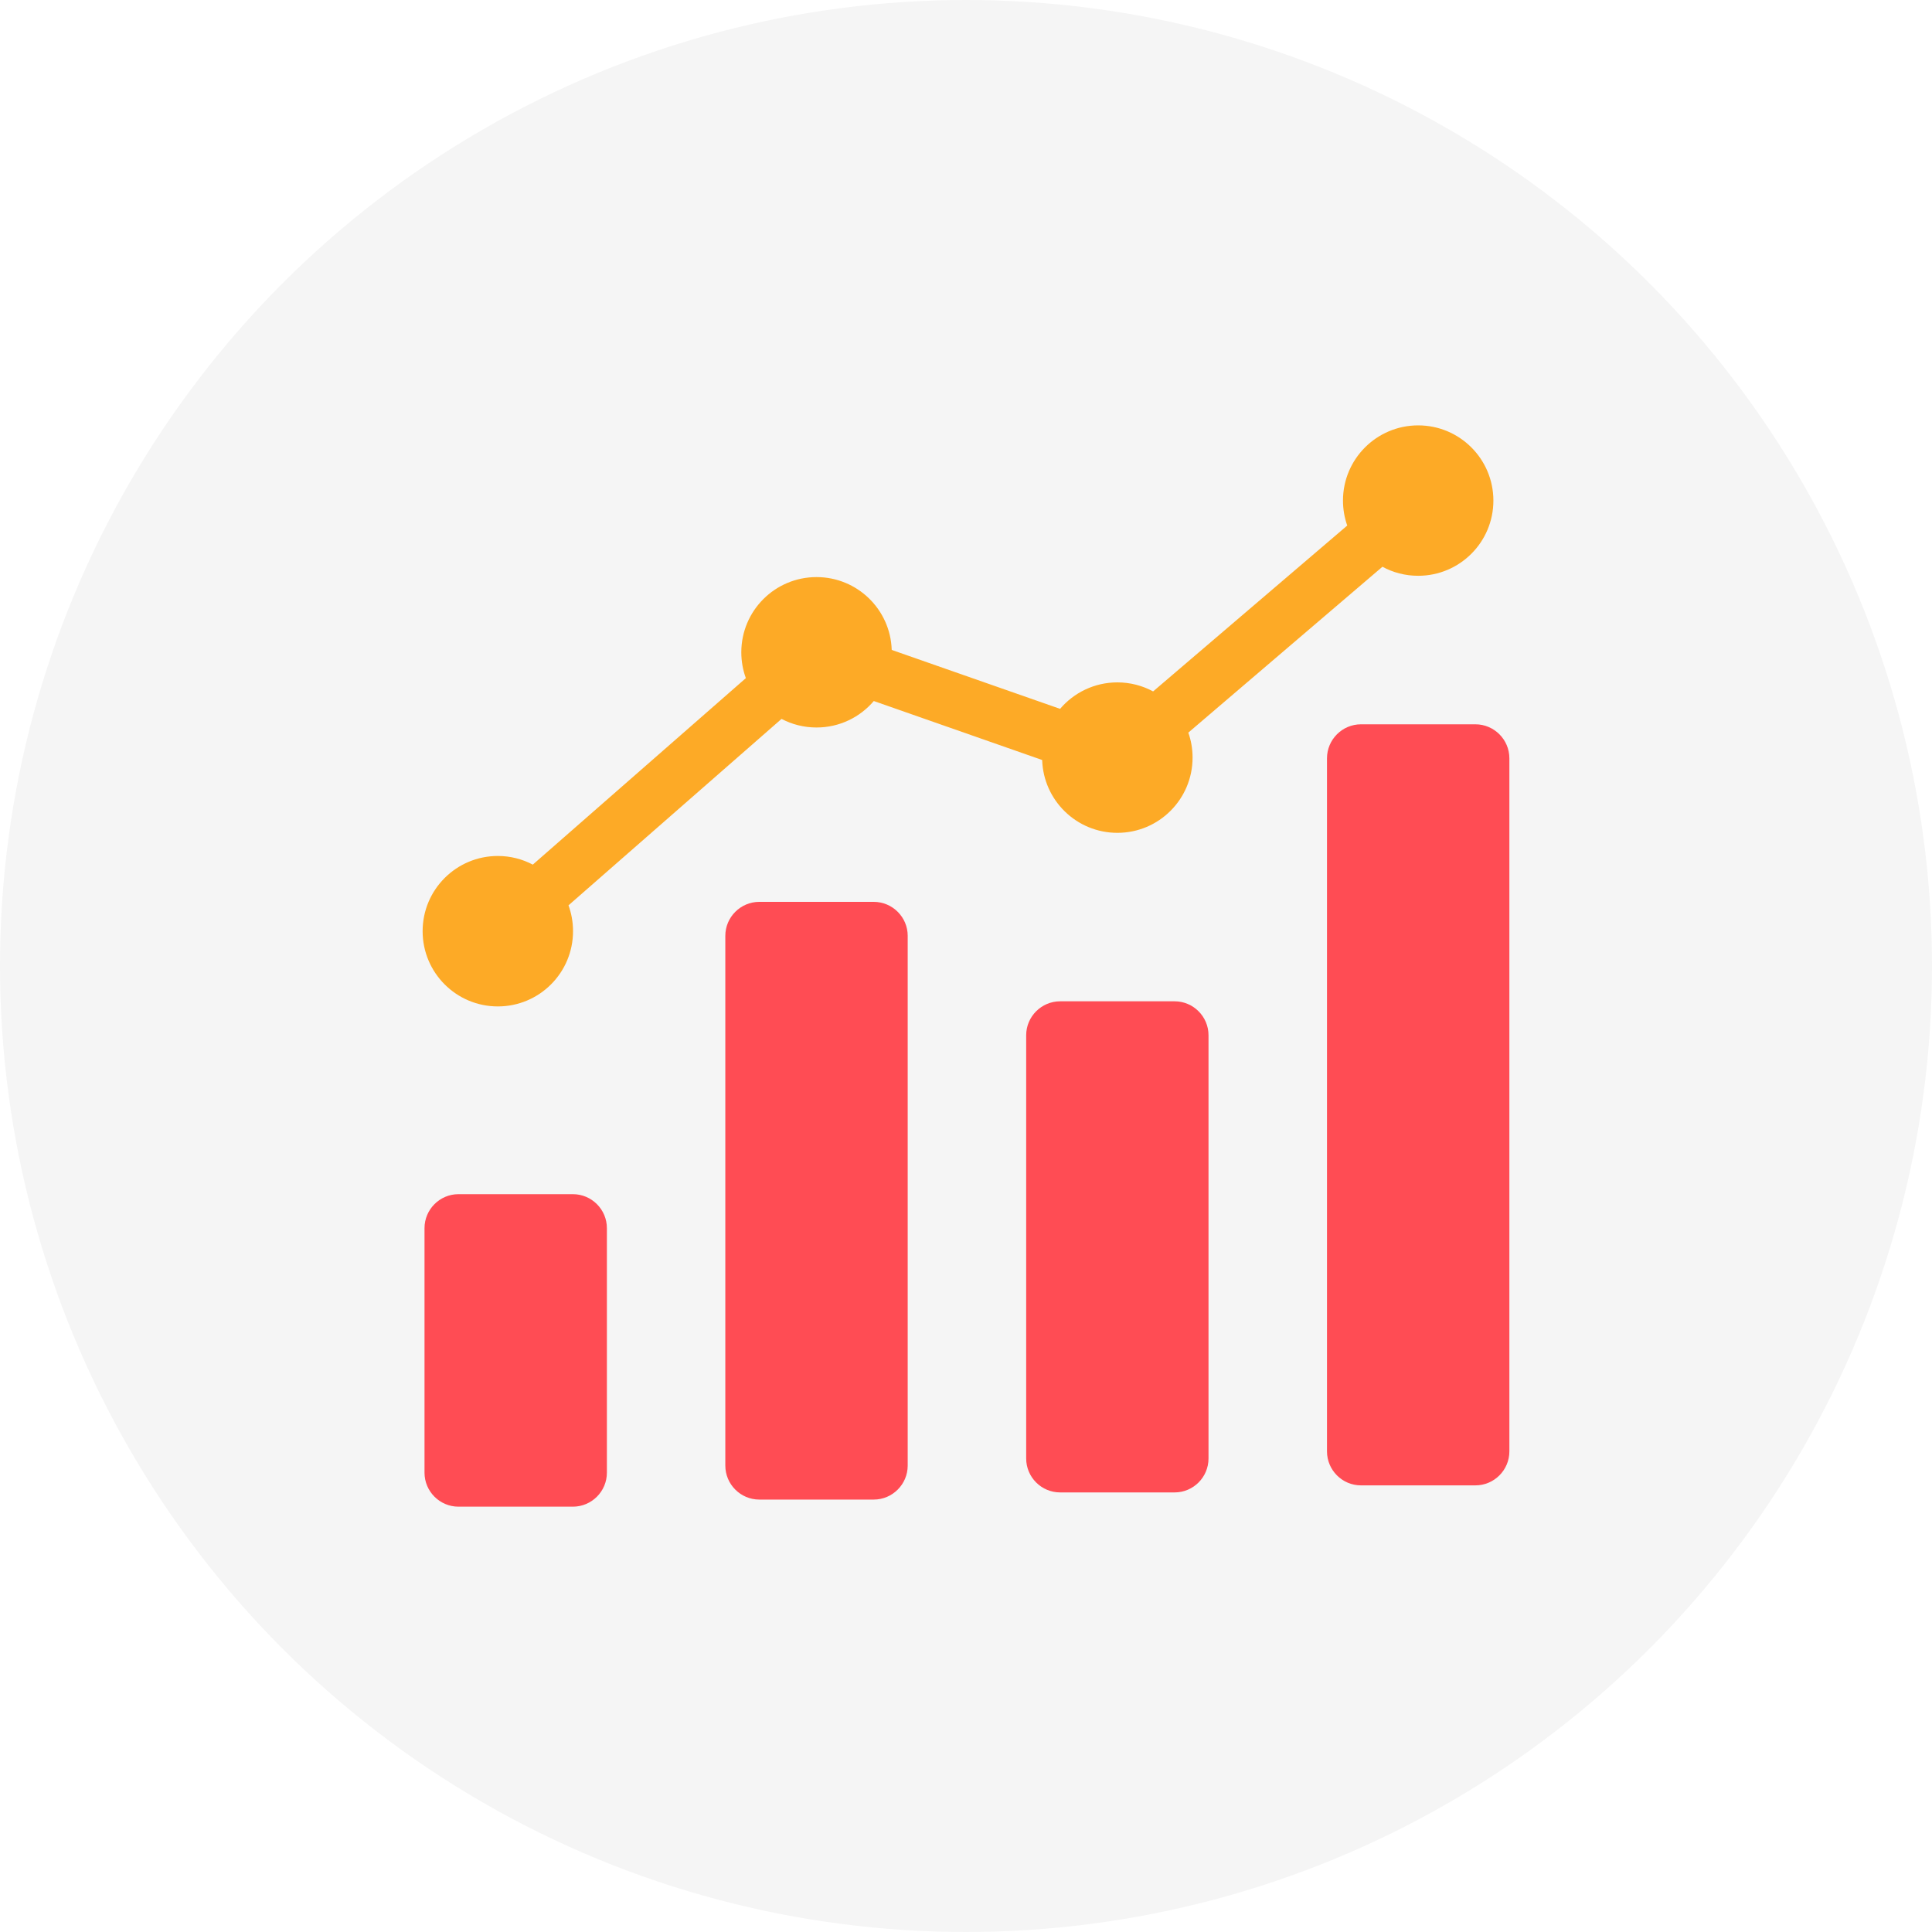 <svg width="40" height="40" viewBox="0 0 40 40" fill="none" xmlns="http://www.w3.org/2000/svg">
<rect x="0" y="0" width="40" height="40" fill="#333333" stroke="none"/>
<g clip-path="url(#clip0_84_109)">
<rect width="40" height="40" fill="white"/>
<circle cx="20" cy="20" r="20" fill="#F5F5F5"/>
<g clip-path="url(#clip1_84_109)">
<path fill-rule="evenodd" clip-rule="evenodd" d="M28.177 14.996C27.79 14.996 27.474 15.312 27.474 15.7V30.049C27.474 30.437 27.79 30.753 28.177 30.753H30.547C30.934 30.753 31.25 30.437 31.25 30.049V15.7C31.25 15.312 30.934 14.996 30.547 14.996H28.177ZM21.949 20.731C21.562 20.731 21.246 21.047 21.246 21.434V30.196C21.246 30.584 21.562 30.899 21.949 30.899H24.319C24.706 30.899 25.021 30.584 25.021 30.196C25.021 27.276 25.021 24.355 25.021 21.434C25.021 21.047 24.706 20.731 24.319 20.731C23.529 20.731 22.739 20.731 21.949 20.731ZM15.72 18.672C15.333 18.672 15.017 18.988 15.017 19.375V30.343C15.017 30.731 15.333 31.047 15.72 31.047H18.09C18.477 31.047 18.793 30.731 18.793 30.343V19.375C18.793 18.988 18.477 18.672 18.09 18.672H15.72ZM9.492 24.724H11.861C12.249 24.724 12.565 25.04 12.565 25.428V30.49C12.565 30.878 12.249 31.194 11.861 31.194H9.492C9.105 31.194 8.789 30.878 8.789 30.49V25.428C8.789 25.04 9.105 24.724 9.492 24.724Z" fill="#FF4C54"/>
<path fill-rule="evenodd" clip-rule="evenodd" d="M11.031 17.901L15.442 14.04C15.381 13.873 15.348 13.693 15.348 13.505C15.348 12.645 16.045 11.948 16.905 11.948C17.749 11.948 18.436 12.618 18.462 13.456L21.948 14.676C22.233 14.341 22.659 14.128 23.134 14.128C23.402 14.128 23.654 14.196 23.874 14.315L27.893 10.881C27.836 10.719 27.805 10.545 27.805 10.364C27.805 9.504 28.502 8.807 29.362 8.807C30.222 8.807 30.919 9.504 30.919 10.364C30.919 11.224 30.222 11.921 29.362 11.921C29.094 11.921 28.842 11.854 28.622 11.734L24.603 15.168C24.66 15.33 24.691 15.504 24.691 15.685C24.691 16.546 23.994 17.243 23.134 17.243C22.29 17.243 21.603 16.572 21.577 15.735L18.091 14.514C17.805 14.85 17.38 15.062 16.905 15.062C16.644 15.062 16.397 14.998 16.181 14.884L11.77 18.744C11.831 18.911 11.864 19.091 11.864 19.279C11.864 20.14 11.167 20.837 10.307 20.837C9.447 20.837 8.75 20.14 8.75 19.279C8.75 18.419 9.447 17.722 10.307 17.722C10.569 17.722 10.815 17.787 11.031 17.901Z" fill="#FDAA26"/>
</g>
</g>
<defs>
<clipPath id="clip0_84_109">
<rect width="40" height="40" fill="white"/>
</clipPath>
<clipPath id="clip1_84_109">
<rect width="24" height="24" fill="white" transform="translate(8 8)"/>
</clipPath>
</defs>
</svg>
